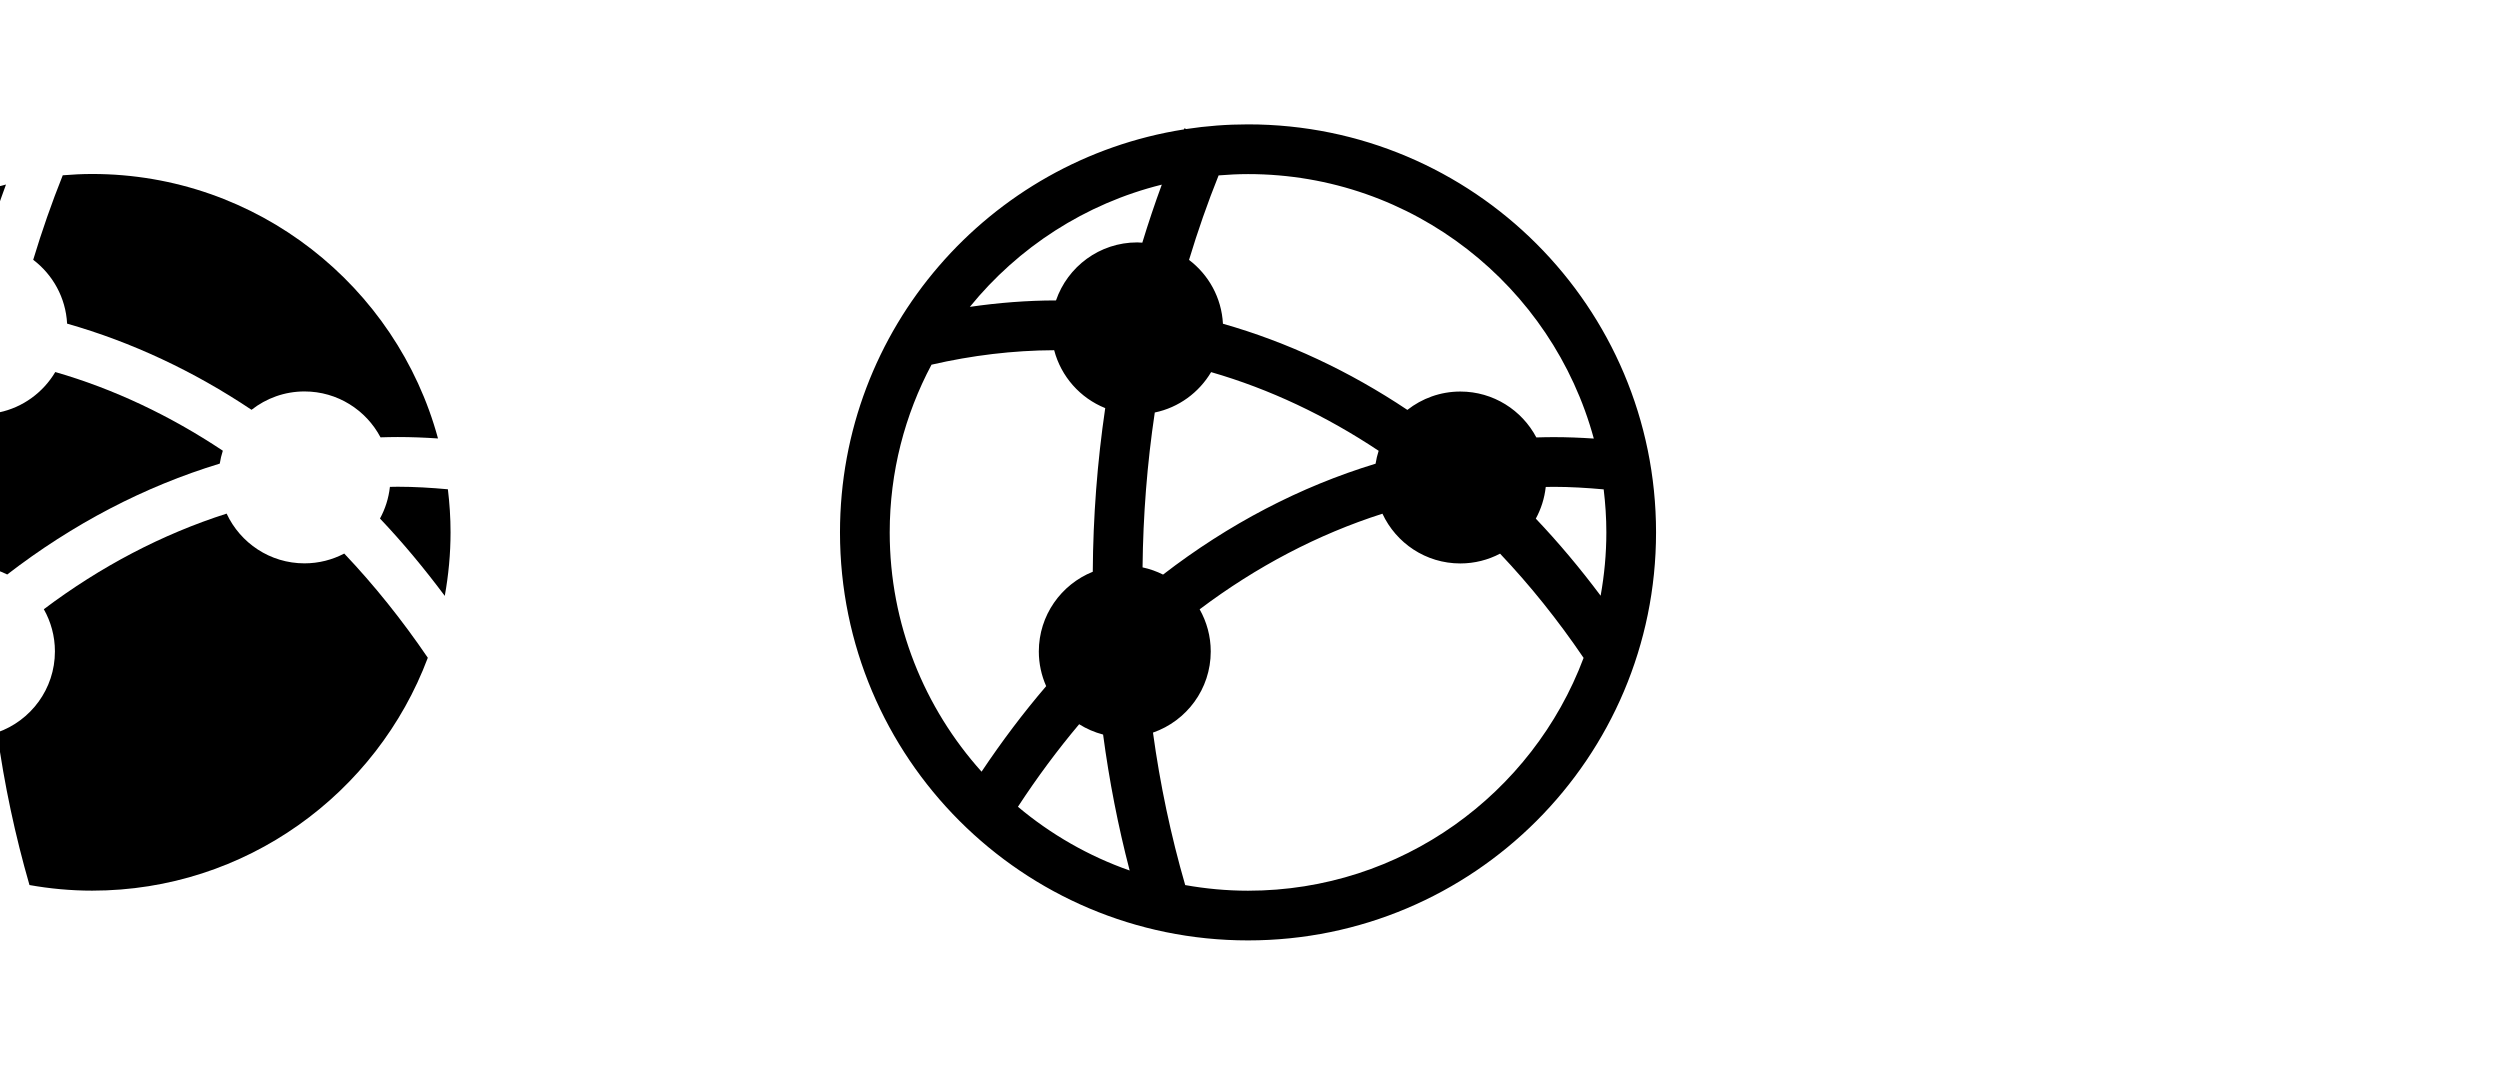 <?xml version="1.0" ?>
<svg xmlns="http://www.w3.org/2000/svg" xmlns:ev="http://www.w3.org/2001/xml-events" xmlns:xlink="http://www.w3.org/1999/xlink" baseProfile="full" enable-background="new 0 0 86 85.833" height="256px" version="1.1" viewBox="0 0 86 85.833" width="600px" x="0px" xml:space="preserve" y="0px">
	<defs/>
	<path d="M 42.842,10.008 C 41.15,10.008 39.488,10.136 37.865,10.383 L 37.724,10.321 C 37.71,10.351 37.699,10.383 37.685,10.413 C 22.001,12.887 10.007,26.461 10.007,42.84 C 10.007,60.974 24.707,75.673 42.841,75.673 C 60.974,75.673 75.674,60.974 75.674,42.84 C 75.675,24.708 60.975,10.008 42.842,10.008 M 36.004,46.236 C 35.486,45.978 34.935,45.778 34.354,45.656 C 34.397,41.463 34.725,37.291 35.338,33.194 C 37.267,32.794 38.896,31.586 39.871,29.944 C 44.578,31.303 49.1,33.446 53.352,36.275 C 53.243,36.61 53.162,36.958 53.105,37.313 C 47.041,39.157 41.282,42.167 36.004,46.236 M 29.252,58.277 C 29.841,58.647 30.488,58.928 31.179,59.109 C 31.672,62.818 32.384,66.47 33.317,70.049 C 30.003,68.886 26.963,67.135 24.326,64.919 C 25.869,62.557 27.516,60.341 29.252,58.277 M 66.798,39.186 C 67.007,39.183 67.215,39.175 67.425,39.175 C 68.77,39.175 70.118,39.258 71.46,39.379 C 71.597,40.515 71.675,41.669 71.675,42.841 C 71.675,44.58 71.512,46.281 71.215,47.937 C 69.565,45.729 67.824,43.657 65.999,41.734 C 66.42,40.962 66.697,40.101 66.798,39.186 M 70.665,35.29 C 69.585,35.218 68.503,35.175 67.425,35.175 C 66.963,35.175 66.502,35.187 66.042,35.2 C 64.882,33.005 62.579,31.507 59.925,31.507 C 58.316,31.507 56.838,32.062 55.663,32.984 C 50.999,29.868 46.015,27.529 40.823,26.051 C 40.711,23.952 39.667,22.106 38.094,20.914 C 38.794,18.598 39.585,16.326 40.474,14.114 C 41.256,14.05 42.044,14.009 42.842,14.009 C 56.127,14.008 67.337,23.043 70.665,35.29 M 35.903,14.857 C 35.338,16.391 34.816,17.949 34.335,19.527 C 34.198,19.519 34.064,19.506 33.925,19.506 C 30.893,19.506 28.322,21.46 27.389,24.175 C 25.07,24.177 22.754,24.36 20.457,24.693 C 24.346,19.906 29.735,16.387 35.903,14.857 M 14.008,42.841 C 14.008,37.967 15.228,33.375 17.371,29.346 C 20.615,28.598 23.924,28.195 27.242,28.181 C 27.8,30.307 29.338,32.032 31.35,32.84 C 30.712,37.172 30.375,41.58 30.348,46.008 C 27.805,47.029 26.007,49.515 26.007,52.424 C 26.007,53.417 26.221,54.361 26.598,55.214 C 24.767,57.352 23.033,59.651 21.4,62.095 C 16.809,56.985 14.008,50.235 14.008,42.841 M 42.842,71.674 C 41.116,71.674 39.429,71.513 37.786,71.221 C 36.631,67.227 35.765,63.129 35.193,58.951 C 37.897,58.012 39.841,55.447 39.841,52.424 C 39.841,51.191 39.514,50.034 38.948,49.031 C 43.525,45.586 48.47,42.995 53.657,41.337 C 54.758,43.699 57.145,45.34 59.924,45.34 C 61.079,45.34 62.165,45.053 63.122,44.552 C 65.522,47.083 67.77,49.884 69.844,52.939 C 65.743,63.871 55.188,71.674 42.842,71.674"/>
	<path d="M -57.67,33.187 C -58.283,37.284 -58.611,41.456 -58.654,45.649 C -58.073,45.771 -57.521,45.971 -57.004,46.229 C -51.726,42.159 -45.967,39.15 -39.902,37.306 C -39.845,36.951 -39.764,36.603 -39.655,36.268 C -43.907,33.439 -48.429,31.296 -53.137,29.937 C -54.112,31.578 -55.741,32.786 -57.67,33.187"/>
	<path d="M -54.914,20.906 C -53.341,22.098 -52.297,23.945 -52.185,26.043 C -46.993,27.521 -42.009,29.859 -37.345,32.976 C -36.17,32.054 -34.693,31.499 -33.083,31.499 C -30.429,31.499 -28.126,32.997 -26.966,35.192 C -26.506,35.179 -26.045,35.167 -25.583,35.167 C -24.504,35.167 -23.42,35.21 -22.34,35.282 C -25.667,23.034 -36.882,14.0 -50.17,14.0 C -50.967,14.0 -51.754,14.041 -52.536,14.105 C -53.422,16.318 -54.214,18.59 -54.914,20.906"/>
	<path d="M -26.21,39.178 C -26.311,40.093 -26.588,40.954 -27.009,41.725 C -25.181,43.651 -23.447,45.739 -21.795,47.95 C -21.495,46.287 -21.33,44.578 -21.33,42.83 C -21.33,41.659 -21.408,40.506 -21.545,39.371 C -22.888,39.249 -24.237,39.167 -25.583,39.167 C -25.793,39.167 -26.001,39.175 -26.21,39.178"/>
	<path d="M -65.619,24.168 C -64.685,21.453 -62.115,19.499 -59.083,19.499 C -58.945,19.499 -58.81,19.512 -58.673,19.52 C -58.192,17.942 -57.669,16.383 -57.104,14.849 C -63.275,16.378 -68.666,19.898 -72.555,24.687 C -70.257,24.354 -67.939,24.17 -65.619,24.168"/>
	<path d="M -29.885,44.544 C -30.842,45.044 -31.928,45.332 -33.083,45.332 C -35.861,45.332 -38.249,43.691 -39.35,41.329 C -44.536,42.988 -49.482,45.579 -54.059,49.023 C -53.493,50.026 -53.166,51.182 -53.166,52.416 C -53.166,55.439 -55.111,58.004 -57.815,58.943 C -57.242,63.123 -56.367,67.22 -55.214,71.218 C -53.575,71.509 -51.891,71.669 -50.17,71.669 C -37.821,71.669 -27.263,63.862 -23.16,52.929 C -25.236,49.878 -27.484,47.076 -29.885,44.544"/>
	<path d="M -66.409,55.206 C -66.787,54.353 -67.0,53.409 -67.0,52.416 C -67.0,49.507 -65.202,47.021 -62.659,46.0 C -62.632,41.571 -62.295,37.163 -61.658,32.832 C -63.67,32.024 -65.208,30.299 -65.766,28.173 C -69.084,28.187 -72.394,28.591 -75.639,29.339 C -77.781,33.366 -79.0,37.958 -79.0,42.83 C -79.0,50.225 -76.201,56.976 -71.61,62.087 C -69.977,59.642 -68.241,57.345 -66.409,55.206"/>
	<path d="M -63.755,58.27 C -65.492,60.334 -67.136,62.554 -68.682,64.917 C -66.043,67.134 -63.003,68.884 -59.687,70.048 C -60.615,66.466 -61.334,62.814 -61.828,59.102 C -62.519,58.921 -63.167,58.64 -63.755,58.27"/>
</svg>
